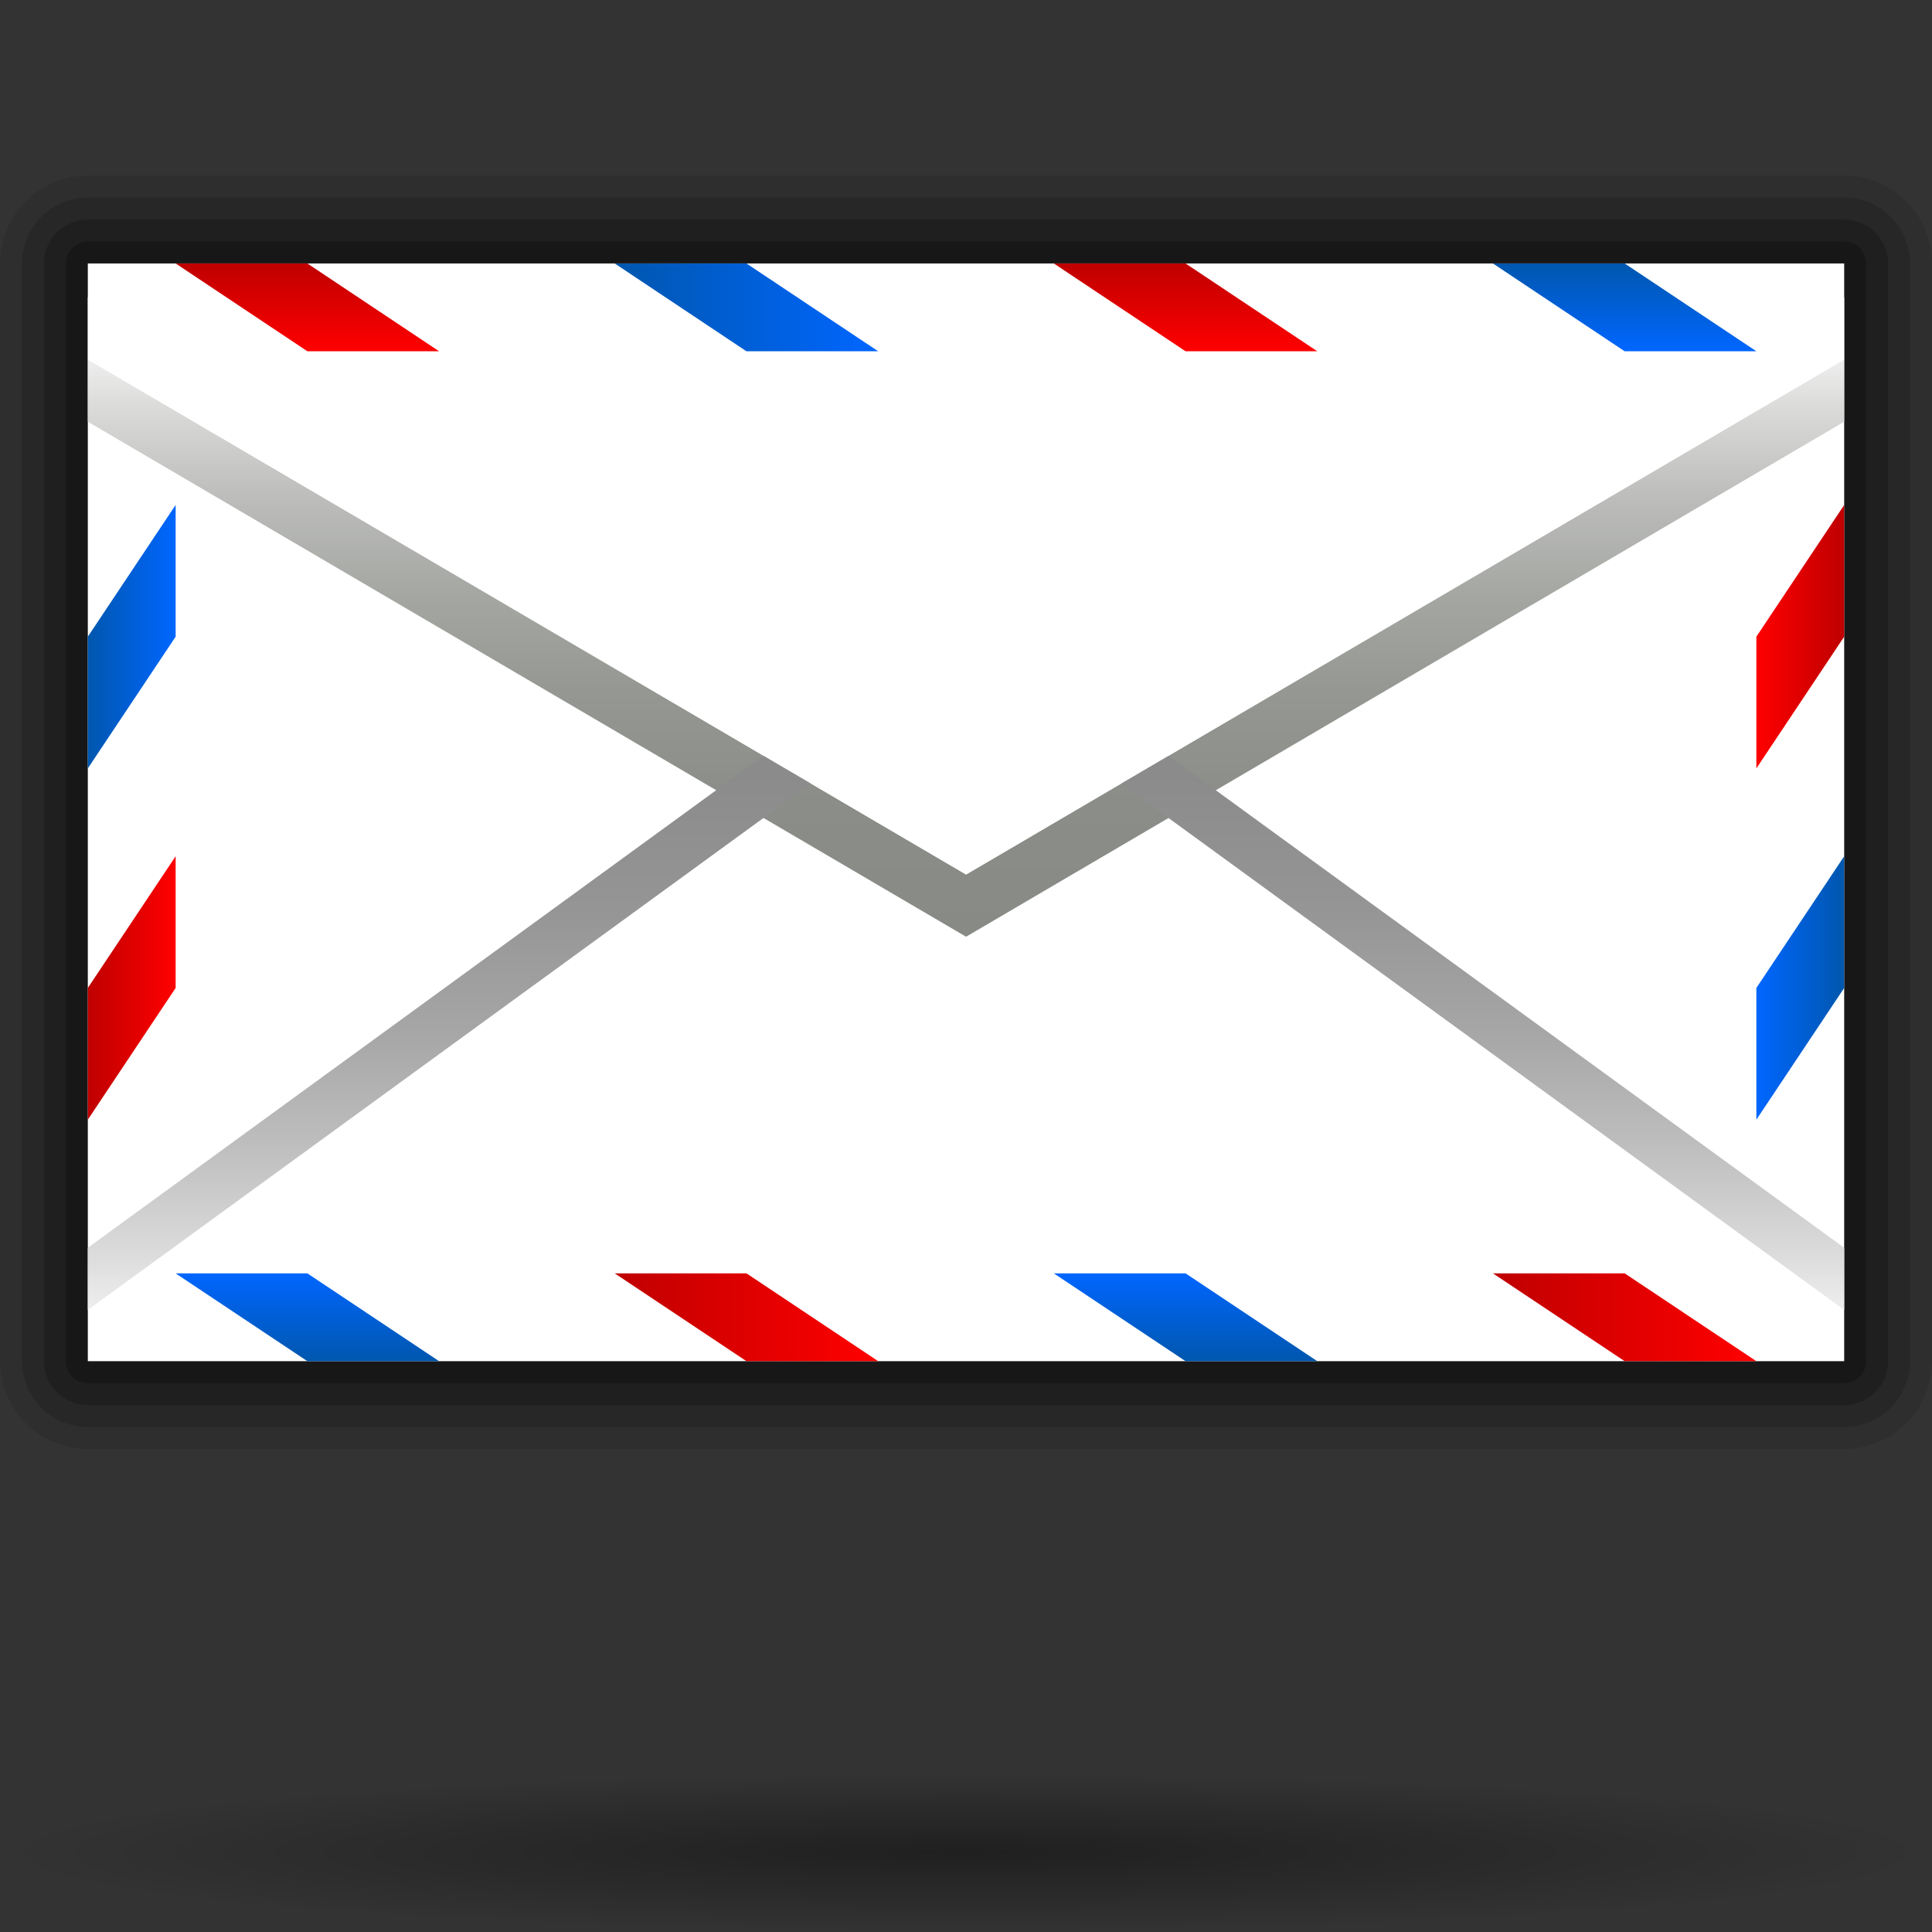 <?xml version="1.0" encoding="UTF-8" standalone="no"?>
<!-- Created with Inkscape (http://www.inkscape.org/) -->
<svg
   xmlns:dc="http://purl.org/dc/elements/1.1/"
   xmlns:cc="http://web.resource.org/cc/"
   xmlns:rdf="http://www.w3.org/1999/02/22-rdf-syntax-ns#"
   xmlns:svg="http://www.w3.org/2000/svg"
   xmlns="http://www.w3.org/2000/svg"
   xmlns:xlink="http://www.w3.org/1999/xlink"
   xmlns:sodipodi="http://sodipodi.sourceforge.net/DTD/sodipodi-0.dtd"
   xmlns:inkscape="http://www.inkscape.org/namespaces/inkscape"
   version="1.0"
   width="88"
   height="88"
   id="svg6804"
   sodipodi:version="0.32"
   inkscape:version="0.44.1"
   sodipodi:docname="mail_generic.svg"
   sodipodi:docbase="/Users/david/Progetti/oxygen-svn/davigno">
  <rect width="100%" height="100%" fill="#333333" stroke="none"/>
  <sodipodi:namedview
     inkscape:window-height="577"
     inkscape:window-width="823"
     inkscape:pageshadow="2"
     inkscape:pageopacity="0.0"
     guidetolerance="10.0"
     gridtolerance="10.0"
     objecttolerance="10.0"
     borderopacity="1.0"
     bordercolor="#666666"
     pagecolor="#ffffff"
     id="base"
     inkscape:zoom="4.4772727"
     inkscape:cx="44"
     inkscape:cy="44"
     inkscape:window-x="406"
     inkscape:window-y="568"
     inkscape:current-layer="svg6804" />
  <defs
     id="defs6806">
    <linearGradient
       x1="1163.312"
       y1="-518.342"
       x2="1172.256"
       y2="-518.342"
       id="polygon3477_10_"
       gradientUnits="userSpaceOnUse"
       gradientTransform="matrix(0,-3.93,-3.93,0,-1832.138,4648.502)">
      <stop
         style="stop-color:white;stop-opacity:1"
         offset="0"
         id="stop5717" />
      <stop
         style="stop-color:#fcfcfc;stop-opacity:1"
         offset="0.541"
         id="stop5719" />
      <stop
         style="stop-color:#f4f4f4;stop-opacity:1"
         offset="0.866"
         id="stop5721" />
      <stop
         style="stop-color:#eee;stop-opacity:1"
         offset="1"
         id="stop5723" />
    </linearGradient>
    <linearGradient
       x1="491.999"
       y1="314.003"
       x2="547.998"
       y2="314.003"
       id="circle3581_10_"
       gradientUnits="userSpaceOnUse"
       gradientTransform="matrix(0,1,-1,0,520.003,-459.998)">
      <stop
         style="stop-color:#008cff;stop-opacity:1"
         offset="0"
         id="stop5711" />
      <stop
         style="stop-color:#0063cc;stop-opacity:1"
         offset="1"
         id="stop5713" />
    </linearGradient>
    <linearGradient
       x1="150"
       y1="50"
       x2="154"
       y2="50"
       id="polygon3301_33_"
       gradientUnits="userSpaceOnUse">
      <stop
         style="stop-color:#bf0000;stop-opacity:1"
         offset="0"
         id="stop5602" />
      <stop
         style="stop-color:red;stop-opacity:1"
         offset="1"
         id="stop5604" />
    </linearGradient>
    <linearGradient
       x1="150"
       y1="34"
       x2="154"
       y2="34"
       id="polygon3301_20_"
       gradientUnits="userSpaceOnUse">
      <stop
         style="stop-color:#0057ae;stop-opacity:1"
         offset="0"
         id="stop5596" />
      <stop
         style="stop-color:#06f;stop-opacity:1"
         offset="1"
         id="stop5598" />
    </linearGradient>
    <linearGradient
       x1="230"
       y1="50"
       x2="226"
       y2="50"
       id="polygon3301_35_"
       gradientUnits="userSpaceOnUse">
      <stop
         style="stop-color:#0057ae;stop-opacity:1"
         offset="0"
         id="stop5616" />
      <stop
         style="stop-color:#06f;stop-opacity:1"
         offset="1"
         id="stop5618" />
    </linearGradient>
    <linearGradient
       x1="230"
       y1="34"
       x2="226"
       y2="34"
       id="polygon3301_34_"
       gradientUnits="userSpaceOnUse">
      <stop
         style="stop-color:#bf0000;stop-opacity:1"
         offset="0"
         id="stop5610" />
      <stop
         style="stop-color:red;stop-opacity:1"
         offset="1"
         id="stop5612" />
    </linearGradient>
    <linearGradient
       x1="230"
       y1="58.001"
       x2="226"
       y2="58.001"
       id="polygon3297_9_"
       gradientUnits="userSpaceOnUse">
      <stop
         style="stop-color:#0057ae;stop-opacity:1"
         offset="0"
         id="stop5622" />
      <stop
         style="stop-color:#06f;stop-opacity:1"
         offset="1"
         id="stop5624" />
    </linearGradient>
    <linearGradient
       x1="1083"
       y1="-585.518"
       x2="1083"
       y2="-578.945"
       id="polygon3286_10_"
       gradientUnits="userSpaceOnUse"
       gradientTransform="matrix(4,0,0,-4,-4142,-2294.406)">
      <stop
         style="stop-color:#888a85;stop-opacity:1"
         offset="0"
         id="stop5628" />
      <stop
         style="stop-color:#8b8d88;stop-opacity:1"
         offset="0.235"
         id="stop5630" />
      <stop
         style="stop-color:#959792;stop-opacity:1"
         offset="0.423"
         id="stop5632" />
      <stop
         style="stop-color:#a5a7a3;stop-opacity:1"
         offset="0.595"
         id="stop5634" />
      <stop
         style="stop-color:#bcbdbb;stop-opacity:1"
         offset="0.758"
         id="stop5636" />
      <stop
         style="stop-color:#dadad9;stop-opacity:1"
         offset="0.913"
         id="stop5638" />
      <stop
         style="stop-color:#eee;stop-opacity:1"
         offset="1"
         id="stop5640" />
    </linearGradient>
    <linearGradient
       x1="1083"
       y1="-581.779"
       x2="1083"
       y2="-589.769"
       id="polygon3293_10_"
       gradientUnits="userSpaceOnUse"
       gradientTransform="matrix(4,0,0,-4,-4142,-2294.406)">
      <stop
         style="stop-color:#888;stop-opacity:1"
         offset="0"
         id="stop5644" />
      <stop
         style="stop-color:#8b8b8b;stop-opacity:1"
         offset="0.237"
         id="stop5646" />
      <stop
         style="stop-color:#959595;stop-opacity:1"
         offset="0.428"
         id="stop5648" />
      <stop
         style="stop-color:#a6a6a6;stop-opacity:1"
         offset="0.603"
         id="stop5650" />
      <stop
         style="stop-color:#bebebe;stop-opacity:1"
         offset="0.767"
         id="stop5652" />
      <stop
         style="stop-color:#dcdcdc;stop-opacity:1"
         offset="0.924"
         id="stop5654" />
      <stop
         style="stop-color:#eee;stop-opacity:1"
         offset="1"
         id="stop5656" />
    </linearGradient>
    <linearGradient
       x1="220"
       y1="17"
       x2="220"
       y2="21"
       id="polygon3297_11_"
       gradientUnits="userSpaceOnUse">
      <stop
         style="stop-color:#0057ae;stop-opacity:1"
         offset="0"
         id="stop5661" />
      <stop
         style="stop-color:#06f;stop-opacity:1"
         offset="1"
         id="stop5663" />
    </linearGradient>
    <linearGradient
       x1="200"
       y1="17"
       x2="200"
       y2="21"
       id="polygon3299_10_"
       gradientUnits="userSpaceOnUse">
      <stop
         style="stop-color:#bf0000;stop-opacity:1"
         offset="0"
         id="stop5667" />
      <stop
         style="stop-color:red;stop-opacity:1"
         offset="1"
         id="stop5669" />
    </linearGradient>
    <linearGradient
       x1="174"
       y1="19"
       x2="186"
       y2="19"
       id="polygon3301_36_"
       gradientUnits="userSpaceOnUse">
      <stop
         style="stop-color:#0057ae;stop-opacity:1"
         offset="0"
         id="stop5673" />
      <stop
         style="stop-color:#06f;stop-opacity:1"
         offset="1"
         id="stop5675" />
    </linearGradient>
    <linearGradient
       x1="160"
       y1="17"
       x2="160"
       y2="21"
       id="polygon3303_10_"
       gradientUnits="userSpaceOnUse">
      <stop
         style="stop-color:#bf0000;stop-opacity:1"
         offset="0"
         id="stop5679" />
      <stop
         style="stop-color:red;stop-opacity:1"
         offset="1"
         id="stop5681" />
    </linearGradient>
    <linearGradient
       x1="214"
       y1="65"
       x2="226"
       y2="65"
       id="polygon3297_15_"
       gradientUnits="userSpaceOnUse">
      <stop
         style="stop-color:#bf0000;stop-opacity:1"
         offset="0"
         id="stop5685" />
      <stop
         style="stop-color:red;stop-opacity:1"
         offset="1"
         id="stop5687" />
    </linearGradient>
    <linearGradient
       x1="200"
       y1="67"
       x2="200"
       y2="63"
       id="polygon3299_11_"
       gradientUnits="userSpaceOnUse">
      <stop
         style="stop-color:#0057ae;stop-opacity:1"
         offset="0"
         id="stop5691" />
      <stop
         style="stop-color:#06f;stop-opacity:1"
         offset="1"
         id="stop5693" />
    </linearGradient>
    <linearGradient
       x1="174"
       y1="65"
       x2="186"
       y2="65"
       id="polygon3301_37_"
       gradientUnits="userSpaceOnUse">
      <stop
         style="stop-color:#bf0000;stop-opacity:1"
         offset="0"
         id="stop5697" />
      <stop
         style="stop-color:red;stop-opacity:1"
         offset="1"
         id="stop5699" />
    </linearGradient>
    <linearGradient
       x1="160"
       y1="67"
       x2="160"
       y2="63"
       id="polygon3303_11_"
       gradientUnits="userSpaceOnUse">
      <stop
         style="stop-color:#0057ae;stop-opacity:1"
         offset="0"
         id="stop5703" />
      <stop
         style="stop-color:#06f;stop-opacity:1"
         offset="1"
         id="stop5705" />
    </linearGradient>
    <linearGradient
       id="linearGradient3291">
      <stop
         style="stop-color:black;stop-opacity:1"
         offset="0"
         id="stop3293" />
      <stop
         style="stop-color:black;stop-opacity:0"
         offset="1"
         id="stop3295" />
    </linearGradient>
    <radialGradient
       cx="63.912"
       cy="115.709"
       r="63.912"
       fx="63.912"
       fy="115.709"
       id="radialGradient4418"
       xlink:href="#linearGradient3291"
       gradientUnits="userSpaceOnUse"
       gradientTransform="matrix(1,0,0,0.198,0,92.822)" />
    <linearGradient
       x1="150"
       y1="34"
       x2="154"
       y2="34"
       id="linearGradient6958"
       xlink:href="#polygon3301_20_"
       gradientUnits="userSpaceOnUse" />
    <linearGradient
       x1="150"
       y1="50"
       x2="154"
       y2="50"
       id="linearGradient6960"
       xlink:href="#polygon3301_33_"
       gradientUnits="userSpaceOnUse" />
    <linearGradient
       x1="230"
       y1="34"
       x2="226"
       y2="34"
       id="linearGradient6962"
       xlink:href="#polygon3301_34_"
       gradientUnits="userSpaceOnUse" />
    <linearGradient
       x1="230"
       y1="50"
       x2="226"
       y2="50"
       id="linearGradient6964"
       xlink:href="#polygon3301_35_"
       gradientUnits="userSpaceOnUse" />
    <linearGradient
       x1="230"
       y1="58.001"
       x2="226"
       y2="58.001"
       id="linearGradient6966"
       xlink:href="#polygon3297_9_"
       gradientUnits="userSpaceOnUse" />
    <linearGradient
       x1="1083"
       y1="-585.518"
       x2="1083"
       y2="-578.945"
       id="linearGradient6968"
       xlink:href="#polygon3286_10_"
       gradientUnits="userSpaceOnUse"
       gradientTransform="matrix(4,0,0,-4,-4142,-2294.406)" />
    <linearGradient
       x1="1083"
       y1="-581.779"
       x2="1083"
       y2="-589.769"
       id="linearGradient6970"
       xlink:href="#polygon3293_10_"
       gradientUnits="userSpaceOnUse"
       gradientTransform="matrix(4,0,0,-4,-4142,-2294.406)" />
    <linearGradient
       x1="220"
       y1="17"
       x2="220"
       y2="21"
       id="linearGradient6972"
       xlink:href="#polygon3297_11_"
       gradientUnits="userSpaceOnUse" />
    <linearGradient
       x1="200"
       y1="17"
       x2="200"
       y2="21"
       id="linearGradient6974"
       xlink:href="#polygon3299_10_"
       gradientUnits="userSpaceOnUse" />
    <linearGradient
       x1="174"
       y1="19"
       x2="186"
       y2="19"
       id="linearGradient6976"
       xlink:href="#polygon3301_36_"
       gradientUnits="userSpaceOnUse" />
    <linearGradient
       x1="160"
       y1="17"
       x2="160"
       y2="21"
       id="linearGradient6978"
       xlink:href="#polygon3303_10_"
       gradientUnits="userSpaceOnUse" />
    <linearGradient
       x1="214"
       y1="65"
       x2="226"
       y2="65"
       id="linearGradient6980"
       xlink:href="#polygon3297_15_"
       gradientUnits="userSpaceOnUse" />
    <linearGradient
       x1="200"
       y1="67"
       x2="200"
       y2="63"
       id="linearGradient6982"
       xlink:href="#polygon3299_11_"
       gradientUnits="userSpaceOnUse" />
    <linearGradient
       x1="174"
       y1="65"
       x2="186"
       y2="65"
       id="linearGradient6984"
       xlink:href="#polygon3301_37_"
       gradientUnits="userSpaceOnUse" />
    <linearGradient
       x1="160"
       y1="67"
       x2="160"
       y2="63"
       id="linearGradient6986"
       xlink:href="#polygon3303_11_"
       gradientUnits="userSpaceOnUse" />
    <radialGradient
       inkscape:collect="always"
       xlink:href="#linearGradient3291"
       id="radialGradient5023"
       gradientUnits="userSpaceOnUse"
       gradientTransform="matrix(0.688,0,0,5.67397e-2,2.34921e-5,77.808)"
       cx="63.912"
       cy="115.709"
       fx="63.912"
       fy="115.709"
       r="63.912" />
    <linearGradient
       inkscape:collect="always"
       xlink:href="#polygon3301_20_"
       id="linearGradient5025"
       gradientUnits="userSpaceOnUse"
       x1="150"
       y1="34"
       x2="154"
       y2="34" />
    <linearGradient
       inkscape:collect="always"
       xlink:href="#polygon3301_33_"
       id="linearGradient5027"
       gradientUnits="userSpaceOnUse"
       x1="150"
       y1="50"
       x2="154"
       y2="50" />
    <linearGradient
       inkscape:collect="always"
       xlink:href="#polygon3301_34_"
       id="linearGradient5029"
       gradientUnits="userSpaceOnUse"
       x1="230"
       y1="34"
       x2="226"
       y2="34" />
    <linearGradient
       inkscape:collect="always"
       xlink:href="#polygon3301_35_"
       id="linearGradient5031"
       gradientUnits="userSpaceOnUse"
       x1="230"
       y1="50"
       x2="226"
       y2="50" />
    <linearGradient
       inkscape:collect="always"
       xlink:href="#polygon3286_10_"
       id="linearGradient5033"
       gradientUnits="userSpaceOnUse"
       gradientTransform="matrix(4,0,0,-4,-4142,-2294.406)"
       x1="1083"
       y1="-585.518"
       x2="1083"
       y2="-578.945" />
    <linearGradient
       inkscape:collect="always"
       xlink:href="#polygon3293_10_"
       id="linearGradient5035"
       gradientUnits="userSpaceOnUse"
       gradientTransform="matrix(4,0,0,-4,-4142,-2294.406)"
       x1="1083"
       y1="-581.779"
       x2="1083"
       y2="-589.769" />
    <linearGradient
       inkscape:collect="always"
       xlink:href="#polygon3297_11_"
       id="linearGradient5037"
       gradientUnits="userSpaceOnUse"
       x1="220"
       y1="17"
       x2="220"
       y2="21" />
    <linearGradient
       inkscape:collect="always"
       xlink:href="#polygon3299_10_"
       id="linearGradient5039"
       gradientUnits="userSpaceOnUse"
       x1="200"
       y1="17"
       x2="200"
       y2="21" />
    <linearGradient
       inkscape:collect="always"
       xlink:href="#polygon3301_36_"
       id="linearGradient5041"
       gradientUnits="userSpaceOnUse"
       x1="174"
       y1="19"
       x2="186"
       y2="19" />
    <linearGradient
       inkscape:collect="always"
       xlink:href="#polygon3303_10_"
       id="linearGradient5043"
       gradientUnits="userSpaceOnUse"
       x1="160"
       y1="17"
       x2="160"
       y2="21" />
    <linearGradient
       inkscape:collect="always"
       xlink:href="#polygon3297_15_"
       id="linearGradient5045"
       gradientUnits="userSpaceOnUse"
       x1="214"
       y1="65"
       x2="226"
       y2="65" />
    <linearGradient
       inkscape:collect="always"
       xlink:href="#polygon3299_11_"
       id="linearGradient5047"
       gradientUnits="userSpaceOnUse"
       x1="200"
       y1="67"
       x2="200"
       y2="63" />
    <linearGradient
       inkscape:collect="always"
       xlink:href="#polygon3301_37_"
       id="linearGradient5049"
       gradientUnits="userSpaceOnUse"
       x1="174"
       y1="65"
       x2="186"
       y2="65" />
    <linearGradient
       inkscape:collect="always"
       xlink:href="#polygon3303_11_"
       id="linearGradient5051"
       gradientUnits="userSpaceOnUse"
       x1="160"
       y1="67"
       x2="160"
       y2="63" />
  </defs>
  <path
     id="path4416"
     style="opacity:0.381;fill:url(#radialGradient5023);fill-opacity:1;fill-rule:nonzero;stroke:none;stroke-width:0;stroke-linecap:round;stroke-linejoin:round;stroke-miterlimit:4;stroke-dasharray:none;stroke-dashoffset:4;stroke-opacity:1"
     d="M 88,84.374 C 88,86.376 68.301,88 44,88 C 19.699,88 2.34921e-05,86.376 2.34921e-05,84.374 C 2.34921e-05,82.371 19.699,80.747 44,80.747 C 68.301,80.747 88,82.371 88,84.374 L 88,84.374 z " />
  <g
     id="g6920"
     transform="translate(-581.714,391.857)">
    <g
       id="g5582"
       transform="translate(435.714,-396.857)">
      <path
         id="path5584"
         style="opacity:0.1"
         d="M 150,13 C 147.794,13 146,14.794 146,17 L 146,67 C 146,69.206 147.794,71 150,71 L 230,71 C 232.206,71 234,69.206 234,67 L 234,17 C 234,14.794 232.206,13 230,13 L 150,13 z " />
      <path
         id="path5586"
         style="opacity:0.15"
         d="M 150,14 C 148.346,14 147,15.346 147,17 L 147,67 C 147,68.654 148.346,70 150,70 L 230,70 C 231.654,70 233,68.654 233,67 L 233,17 C 233,15.346 231.654,14 230,14 L 150,14 z " />
      <path
         id="path5588"
         style="opacity:0.2"
         d="M 150,15 C 148.897,15 148,15.897 148,17 L 148,67 C 148,68.103 148.897,69 150,69 L 230,69 C 231.103,69 232,68.103 232,67 L 232,17 C 232,15.897 231.103,15 230,15 L 150,15 z " />
      <path
         id="path5590"
         style="opacity:0.25"
         d="M 150,16 C 149.448,16 149,16.448 149,17 L 149,67 C 149,67.553 149.448,68 150,68 L 230,68 C 230.553,68 231,67.553 231,67 L 231,17 C 231,16.448 230.553,16 230,16 L 150,16 z " />
    </g>
    <rect
       id="rect3244"
       style="fill:white"
       y="-379.857"
       x="585.714"
       height="50"
       width="80" />
    <g
       id="g5593"
       transform="translate(435.714,-396.857)">
      <linearGradient
         gradientUnits="userSpaceOnUse"
         id="linearGradient6879"
         y2="34"
         x2="154"
         y1="34"
         x1="150">
        <stop
           id="stop6881"
           offset="0"
           style="stop-color:#0057ae;stop-opacity:1" />
        <stop
           id="stop6883"
           offset="1"
           style="stop-color:#06f;stop-opacity:1" />
      </linearGradient>
      <polygon
         id="polygon3301_2_"
         style="fill:url(#linearGradient5025)"
         points="154,34 154,28 150,34 150,40 154,34 " />
      <linearGradient
         gradientUnits="userSpaceOnUse"
         id="linearGradient6886"
         y2="50"
         x2="154"
         y1="50"
         x1="150">
        <stop
           id="stop6888"
           offset="0"
           style="stop-color:#bf0000;stop-opacity:1" />
        <stop
           id="stop6890"
           offset="1"
           style="stop-color:red;stop-opacity:1" />
      </linearGradient>
      <polygon
         id="polygon3301_3_"
         style="fill:url(#linearGradient5027)"
         points="154,50 154,44 150,50 150,56 154,50 " />
    </g>
    <g
       id="g5607"
       transform="translate(435.714,-396.857)">
      <linearGradient
         gradientUnits="userSpaceOnUse"
         id="linearGradient6894"
         y2="34"
         x2="226"
         y1="34"
         x1="230">
        <stop
           id="stop6896"
           offset="0"
           style="stop-color:#bf0000;stop-opacity:1" />
        <stop
           id="stop6898"
           offset="1"
           style="stop-color:red;stop-opacity:1" />
      </linearGradient>
      <polygon
         id="polygon3301_6_"
         style="fill:url(#linearGradient5029)"
         points="230,34 230,28 226,34 226,40 230,34 " />
      <linearGradient
         gradientUnits="userSpaceOnUse"
         id="linearGradient6901"
         y2="50"
         x2="226"
         y1="50"
         x1="230">
        <stop
           id="stop6903"
           offset="0"
           style="stop-color:#0057ae;stop-opacity:1" />
        <stop
           id="stop6905"
           offset="1"
           style="stop-color:#06f;stop-opacity:1" />
      </linearGradient>
      <polygon
         id="polygon3301_5_"
         style="fill:url(#linearGradient5031)"
         points="230,50 230,44 226,50 226,56 230,50 " />
    </g>
    <polygon
       id="polygon3286"
       style="fill:url(#linearGradient5033)"
       transform="translate(435.714,-396.857)"
       points="150,21.376 150,24.209 190.003,47.667 230,24.209 230,21.376 190.003,44.833 150,21.376 " />
    <polygon
       id="polygon3293"
       style="fill:url(#linearGradient5035)"
       transform="translate(435.714,-396.857)"
       points="230,64.666 230,61.834 189.998,32.709 150,61.834 150,64.666 189.998,35.542 230,64.666 " />
    <polygon
       id="polygon3295"
       style="fill:white"
       transform="translate(435.714,-396.857)"
       points="150,18.542 150,21.376 190.003,44.833 230,21.376 230,18.542 150,18.542 " />
    <polygon
       id="polygon3297"
       style="fill:url(#linearGradient5037)"
       transform="translate(435.714,-396.857)"
       points="220.001,21 226,21 220.001,17 214,17 220.001,21 " />
    <polygon
       id="polygon3299"
       style="fill:url(#linearGradient5039)"
       transform="translate(435.714,-396.857)"
       points="200,21 206,21 200,17 194,17 200,21 " />
    <polygon
       id="polygon3301"
       style="fill:url(#linearGradient5041)"
       transform="translate(435.714,-396.857)"
       points="180,21 186,21 180,17 174,17 180,21 " />
    <polygon
       id="polygon3303"
       style="fill:url(#linearGradient5043)"
       transform="translate(435.714,-396.857)"
       points="160,21 166,21 160,17 154,17 160,21 " />
    <polygon
       id="polygon3297_1_"
       style="fill:url(#linearGradient5045)"
       transform="translate(435.714,-396.857)"
       points="220.001,67 226,67 220.001,63 214,63 220.001,67 " />
    <polygon
       id="polygon3299_1_"
       style="fill:url(#linearGradient5047)"
       transform="translate(435.714,-396.857)"
       points="200,67 206,67 200,63 194,63 200,67 " />
    <polygon
       id="polygon3301_1_"
       style="fill:url(#linearGradient5049)"
       transform="translate(435.714,-396.857)"
       points="180,67 186,67 180,63 174,63 180,67 " />
    <polygon
       id="polygon3303_1_"
       style="fill:url(#linearGradient5051)"
       transform="translate(435.714,-396.857)"
       points="160,67 166,67 160,63 154,63 160,67 " />
  </g>
</svg>
